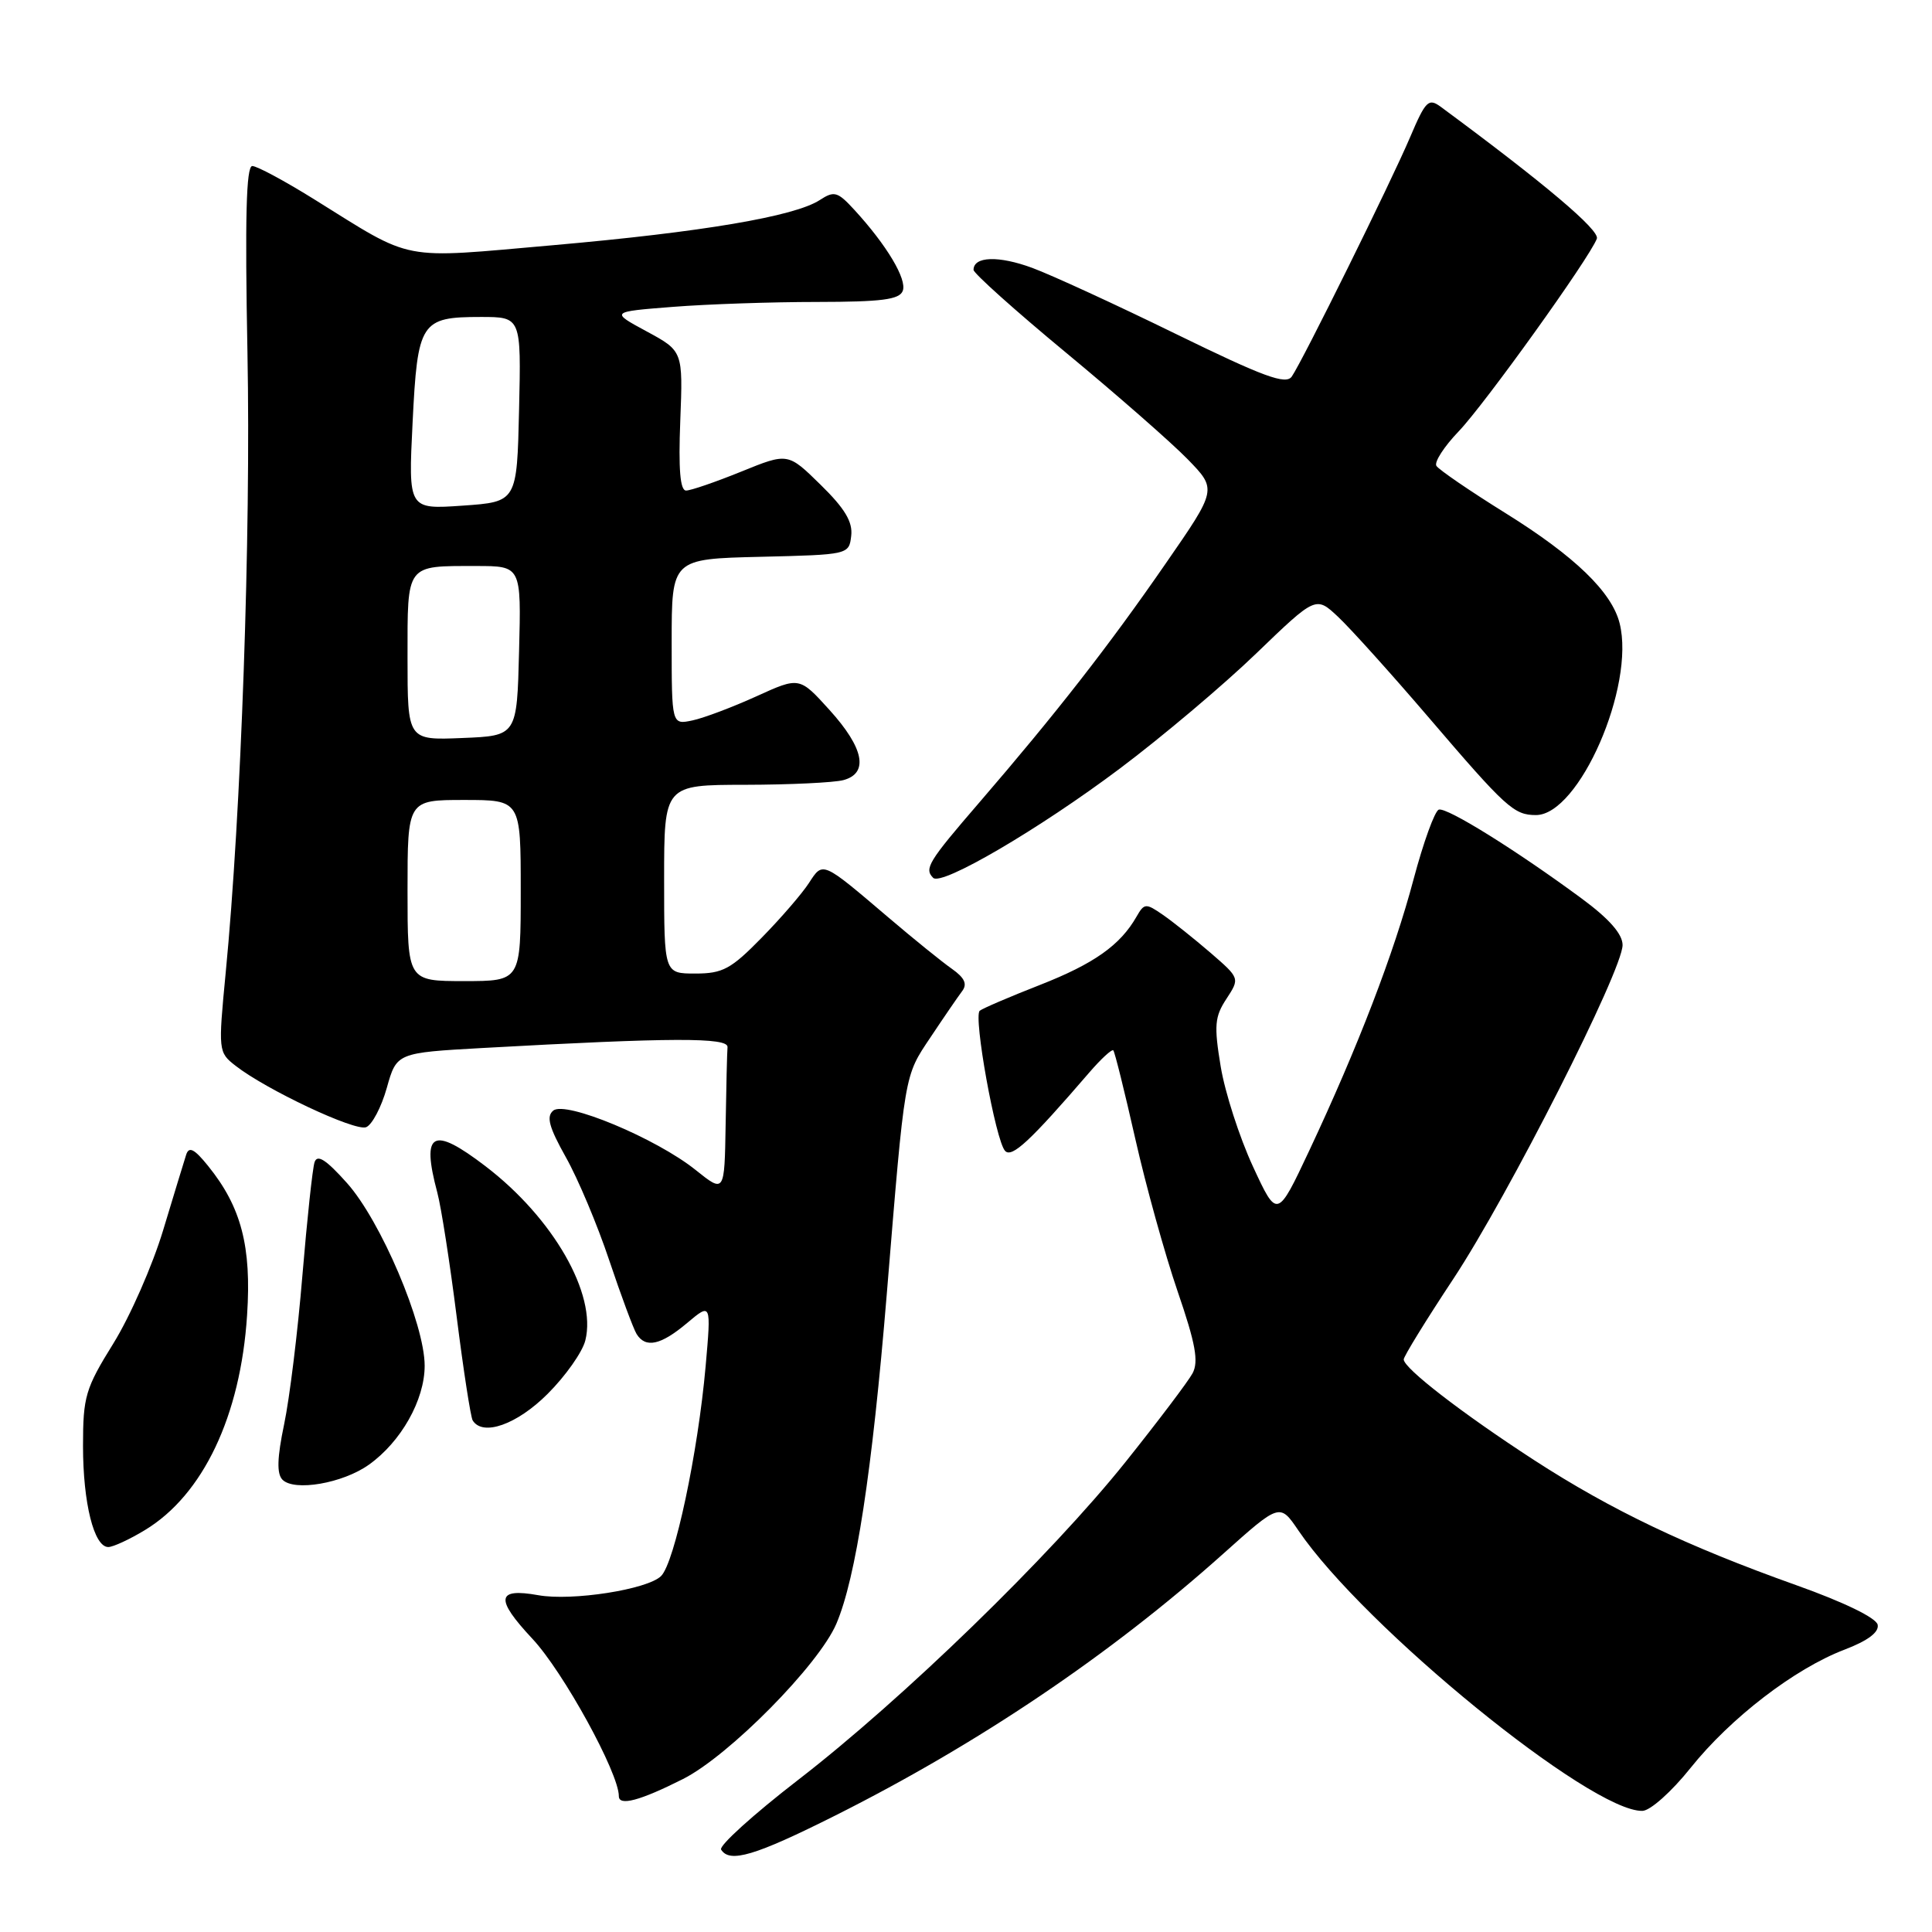 <?xml version="1.0" encoding="UTF-8" standalone="no"?>
<!DOCTYPE svg PUBLIC "-//W3C//DTD SVG 1.1//EN" "http://www.w3.org/Graphics/SVG/1.1/DTD/svg11.dtd" >
<svg xmlns="http://www.w3.org/2000/svg" xmlns:xlink="http://www.w3.org/1999/xlink" version="1.1" viewBox="0 0 256 256">
 <g >
 <path fill="currentColor"
d=" M 110.67 240.57 C 129.61 231.07 147.14 219.25 162.04 205.92 C 169.58 199.17 169.58 199.17 172.04 202.79 C 180.71 215.57 210.84 240.12 217.63 239.95 C 218.67 239.93 221.50 237.40 224.00 234.27 C 229.29 227.65 237.79 221.11 244.40 218.59 C 247.51 217.40 249.00 216.28 248.80 215.29 C 248.62 214.38 244.35 212.30 238.00 210.04 C 223.45 204.85 213.52 200.11 203.26 193.46 C 193.76 187.29 186.00 181.30 186.00 180.13 C 186.00 179.73 188.96 174.92 192.58 169.45 C 199.88 158.39 215.00 128.58 215.00 125.22 C 215.00 123.77 213.23 121.75 209.61 119.08 C 200.94 112.68 191.70 106.93 190.65 107.28 C 190.11 107.46 188.61 111.61 187.31 116.49 C 184.70 126.34 179.91 138.78 173.48 152.47 C 169.23 161.50 169.23 161.50 166.01 154.54 C 164.24 150.71 162.32 144.77 161.75 141.33 C 160.85 135.89 160.95 134.72 162.51 132.35 C 164.29 129.62 164.29 129.62 160.40 126.25 C 158.25 124.40 155.42 122.14 154.09 121.22 C 151.82 119.65 151.62 119.67 150.59 121.47 C 148.43 125.25 144.96 127.70 137.80 130.51 C 133.78 132.08 130.20 133.62 129.82 133.93 C 128.95 134.66 131.93 151.18 133.18 152.50 C 134.08 153.46 136.49 151.22 144.33 142.12 C 145.89 140.31 147.32 138.99 147.52 139.18 C 147.71 139.38 149.02 144.65 150.43 150.89 C 151.84 157.14 154.37 166.24 156.04 171.11 C 158.42 178.04 158.85 180.41 158.02 181.97 C 157.43 183.06 153.43 188.35 149.13 193.73 C 139.21 206.13 119.63 225.14 105.74 235.86 C 99.82 240.43 95.24 244.58 95.55 245.08 C 96.68 246.90 100.02 245.91 110.67 240.57 Z  M 90.50 235.73 C 96.59 232.66 108.49 220.61 110.82 215.16 C 113.41 209.09 115.56 195.05 117.50 171.50 C 119.93 141.88 119.79 142.69 123.31 137.43 C 125.06 134.80 126.94 132.06 127.49 131.33 C 128.20 130.39 127.82 129.57 126.14 128.38 C 124.85 127.48 121.09 124.44 117.78 121.62 C 108.88 114.05 109.06 114.12 107.19 117.00 C 106.30 118.38 103.49 121.64 100.93 124.25 C 96.87 128.40 95.77 129.00 92.14 129.00 C 88.00 129.00 88.00 129.00 88.00 116.50 C 88.00 104.00 88.00 104.00 98.75 103.99 C 104.66 103.98 110.51 103.70 111.75 103.37 C 115.14 102.46 114.49 99.13 109.92 94.08 C 105.93 89.67 105.93 89.67 100.22 92.27 C 97.07 93.70 93.26 95.14 91.75 95.46 C 89.00 96.04 89.00 96.04 89.00 85.05 C 89.00 74.06 89.00 74.06 100.75 73.78 C 112.45 73.50 112.50 73.49 112.79 71.00 C 113.01 69.16 111.95 67.38 108.74 64.24 C 104.40 59.98 104.40 59.98 98.22 62.49 C 94.82 63.87 91.53 65.00 90.91 65.00 C 90.12 65.00 89.89 62.18 90.14 55.76 C 90.50 46.52 90.50 46.52 85.68 43.91 C 80.87 41.31 80.87 41.31 89.18 40.66 C 93.76 40.30 102.35 40.01 108.28 40.01 C 116.82 40.00 119.18 39.70 119.62 38.54 C 120.21 37.02 117.49 32.47 113.21 27.81 C 110.98 25.38 110.54 25.26 108.62 26.51 C 105.28 28.68 93.05 30.75 73.29 32.49 C 52.71 34.29 55.02 34.74 41.57 26.37 C 37.71 23.97 34.05 22.00 33.43 22.00 C 32.62 22.00 32.45 28.88 32.79 46.77 C 33.25 70.86 31.96 107.77 29.90 128.95 C 28.91 139.25 28.93 139.44 31.20 141.21 C 35.25 144.38 47.03 149.93 48.51 149.36 C 49.29 149.06 50.53 146.72 51.25 144.16 C 52.56 139.50 52.56 139.50 64.03 138.86 C 89.08 137.47 96.50 137.45 96.40 138.75 C 96.34 139.44 96.23 144.07 96.15 149.05 C 96.00 158.09 96.00 158.09 92.19 155.04 C 86.98 150.85 74.93 145.82 73.31 147.16 C 72.36 147.94 72.75 149.36 74.98 153.34 C 76.58 156.18 79.17 162.33 80.73 167.01 C 82.30 171.69 83.93 176.07 84.35 176.76 C 85.54 178.68 87.55 178.25 91.04 175.31 C 94.24 172.62 94.24 172.62 93.50 181.03 C 92.48 192.53 89.40 207.03 87.60 208.83 C 85.82 210.61 75.79 212.18 71.31 211.37 C 65.78 210.38 65.58 211.84 70.54 217.14 C 74.64 221.52 82.00 234.93 82.00 238.00 C 82.00 239.35 84.79 238.61 90.50 235.73 Z  M 19.21 202.74 C 26.90 198.09 31.88 187.62 32.74 174.26 C 33.34 165.16 31.97 159.93 27.58 154.50 C 25.75 152.23 25.04 151.87 24.67 153.00 C 24.41 153.82 23.03 158.32 21.62 163.00 C 20.21 167.68 17.24 174.43 15.03 178.00 C 11.31 183.99 11.00 185.05 11.00 191.60 C 11.00 199.17 12.46 205.00 14.35 204.99 C 14.98 204.99 17.17 203.98 19.21 202.74 Z  M 48.88 194.08 C 53.14 191.05 56.27 185.50 56.27 180.97 C 56.27 175.44 50.46 161.77 45.97 156.75 C 43.20 153.65 42.04 152.91 41.68 154.00 C 41.41 154.82 40.69 161.57 40.07 169.00 C 39.46 176.43 38.37 185.30 37.65 188.72 C 36.72 193.17 36.66 195.27 37.42 196.06 C 38.98 197.66 45.42 196.55 48.88 194.08 Z  M 72.56 184.70 C 74.93 182.34 77.18 179.15 77.56 177.61 C 79.10 171.49 73.30 161.38 64.33 154.53 C 57.29 149.15 55.80 149.97 57.94 158.00 C 58.46 159.93 59.61 167.33 60.51 174.46 C 61.41 181.60 62.37 187.78 62.63 188.21 C 63.96 190.37 68.50 188.76 72.56 184.70 Z  M 148.34 101.87 C 153.93 97.68 162.07 90.81 166.43 86.61 C 174.36 78.97 174.36 78.97 177.31 81.74 C 178.93 83.26 184.30 89.22 189.25 95.00 C 199.55 107.04 200.60 108.00 203.52 108.00 C 209.24 108.00 216.70 90.91 214.61 82.59 C 213.57 78.44 208.67 73.71 199.50 68.00 C 194.77 65.06 190.64 62.23 190.33 61.73 C 190.02 61.23 191.35 59.17 193.28 57.16 C 196.72 53.57 210.59 34.24 211.59 31.63 C 212.01 30.52 204.72 24.35 190.93 14.17 C 189.29 12.96 188.91 13.33 186.85 18.17 C 184.29 24.19 172.63 47.76 171.17 49.89 C 170.39 51.02 167.48 49.95 155.85 44.27 C 147.96 40.41 139.38 36.46 136.79 35.50 C 132.32 33.85 129.00 33.96 129.00 35.76 C 129.00 36.21 134.51 41.15 141.25 46.73 C 147.99 52.31 155.25 58.67 157.38 60.86 C 161.26 64.85 161.26 64.85 154.46 74.67 C 146.92 85.59 139.89 94.59 129.76 106.34 C 122.99 114.19 122.44 115.10 123.65 116.32 C 124.77 117.43 137.68 109.87 148.34 101.87 Z  M 54.00 118.00 C 54.00 106.00 54.00 106.00 61.50 106.00 C 69.00 106.00 69.00 106.00 69.00 118.00 C 69.00 130.00 69.00 130.00 61.50 130.00 C 54.00 130.00 54.00 130.00 54.00 118.00 Z  M 54.00 87.15 C 54.00 74.63 53.72 75.00 63.11 75.00 C 69.07 75.00 69.07 75.00 68.78 86.25 C 68.50 97.50 68.50 97.50 61.25 97.79 C 54.00 98.09 54.00 98.09 54.00 87.15 Z  M 54.67 56.00 C 55.33 42.63 55.74 42.00 63.72 42.00 C 69.06 42.00 69.06 42.00 68.78 54.25 C 68.50 66.50 68.50 66.50 61.30 67.00 C 54.10 67.50 54.10 67.50 54.67 56.00 Z "/>
</g>
</svg>